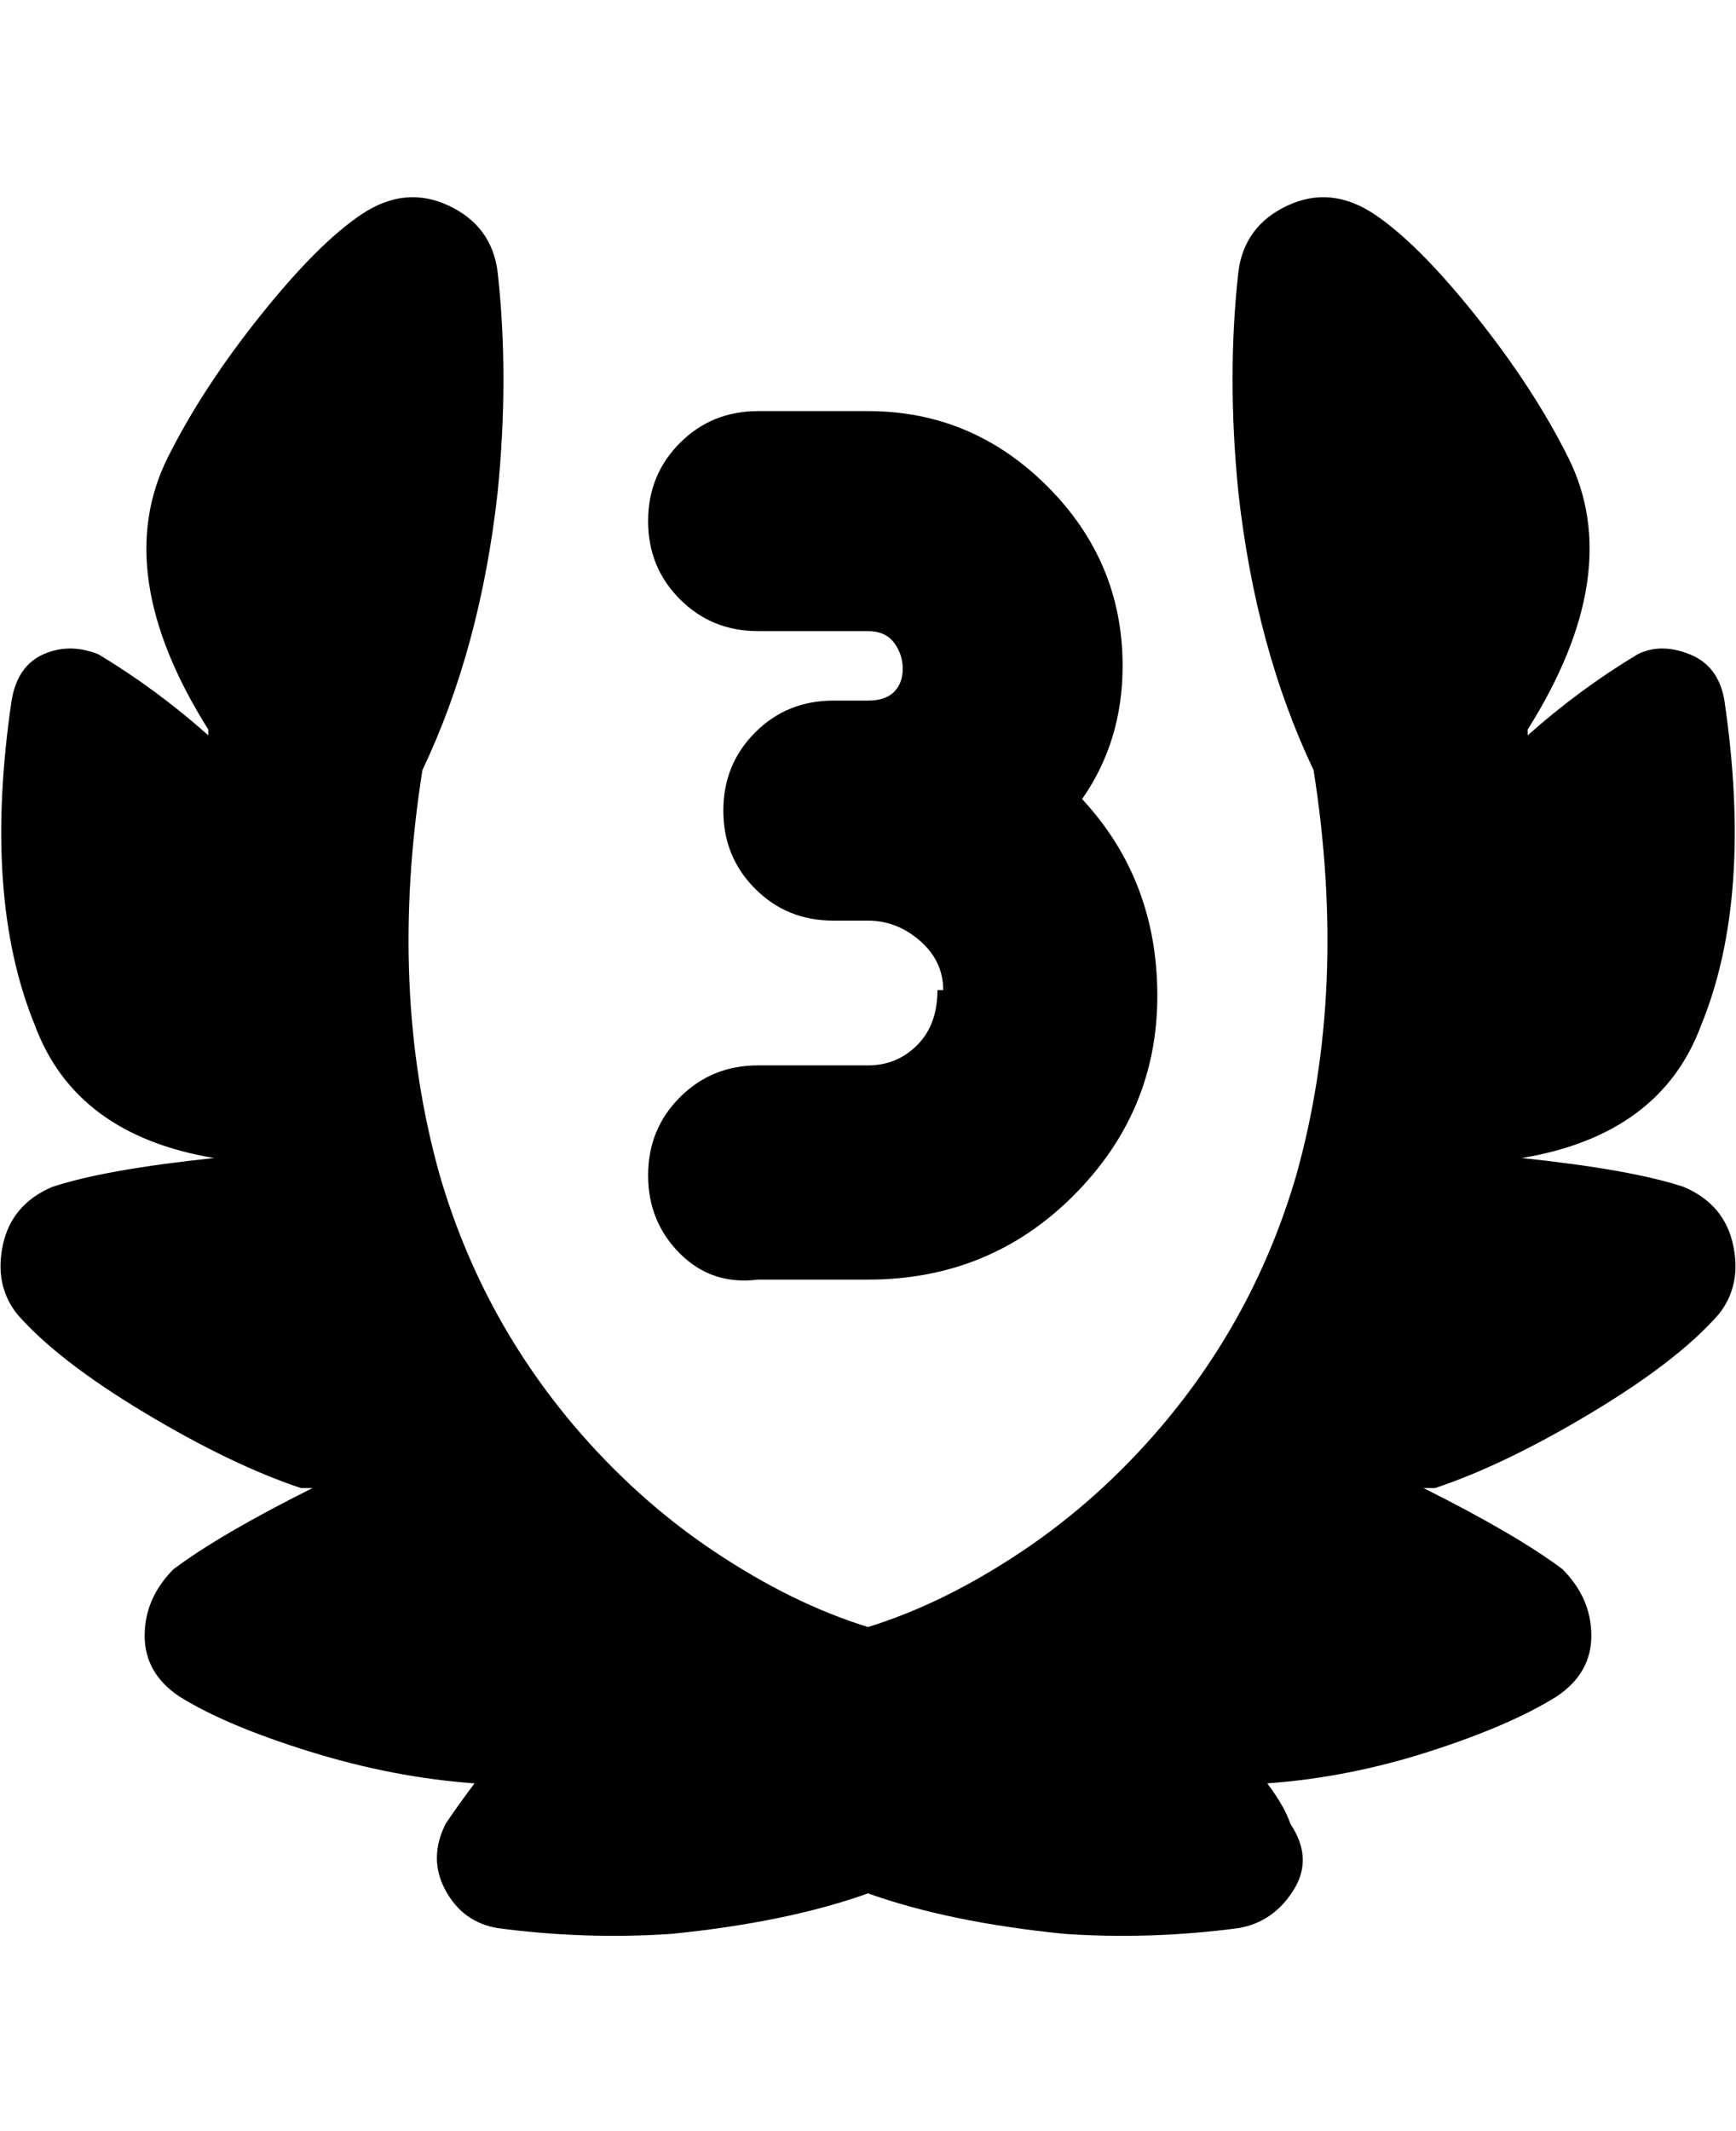<svg viewBox="0 0 300 368" xmlns="http://www.w3.org/2000/svg"><path d="M163 171q0-5-4-8.5t-9-3.5h-6q-8 0-13.5-5.5T125 140q0-8 5.5-13.5T144 121h6q3 0 4.5-1.5t1.5-4q0-2.5-1.5-4.5t-4.5-2h-19q-8 0-13.5-5.5T112 90q0-8 5.5-13.5T131 71h19q18 0 31 13t13 31q0 13-7 23 13 14 13 34t-14.5 34.5Q171 221 150 221h-19q-8 1-13.5-4.5T112 203q0-8 5.5-13.5T131 184h19q5 0 8.5-3.5t3.5-9.5h1zm128 34q-9-3-28-5 24-4 31-23 9-22 4-56-1-6-6-8t-9 0q-10 6-19 14v-1q17-27 7-47-6-12-16-24.5T237.5 37q-7.5-5-15-1.5T214 47q-2 18 0 38 3 27 13 48 6 38-3 70-7 24-23 43-11 13-24.5 22T150 281q-13-4-26.5-13T99 246q-16-19-23-43-9-32-3-70 10-21 13-48 2-20 0-38-1-8-8.5-11.5t-15 1.5Q55 42 45 54.5T29 79q-10 20 7 47v1q-9-8-19-14-5-2-9.5 0T2 121q-5 34 4 56 7 19 31 23-19 2-28 5-7 3-8.5 10T3 227q7 8 22 17t27 13h2q-16 8-24 14-5 5-5 11.5t6 10.5q8 5 22.5 9.5T82 308q-3 4-5 7-3 6 0 11.5t9 6.5q15 2 30 1 20-2 34-7 14 5 34 7 15 1 30-1 6-1 9.5-6.5T223 315q-1-3-4-7 14-1 28-5.5t22-9.5q6-4 6-10.5t-5-11.5q-8-6-24-14h2q12-4 27-13t22-17q4-5 2.5-12t-8.5-10z"/></svg>